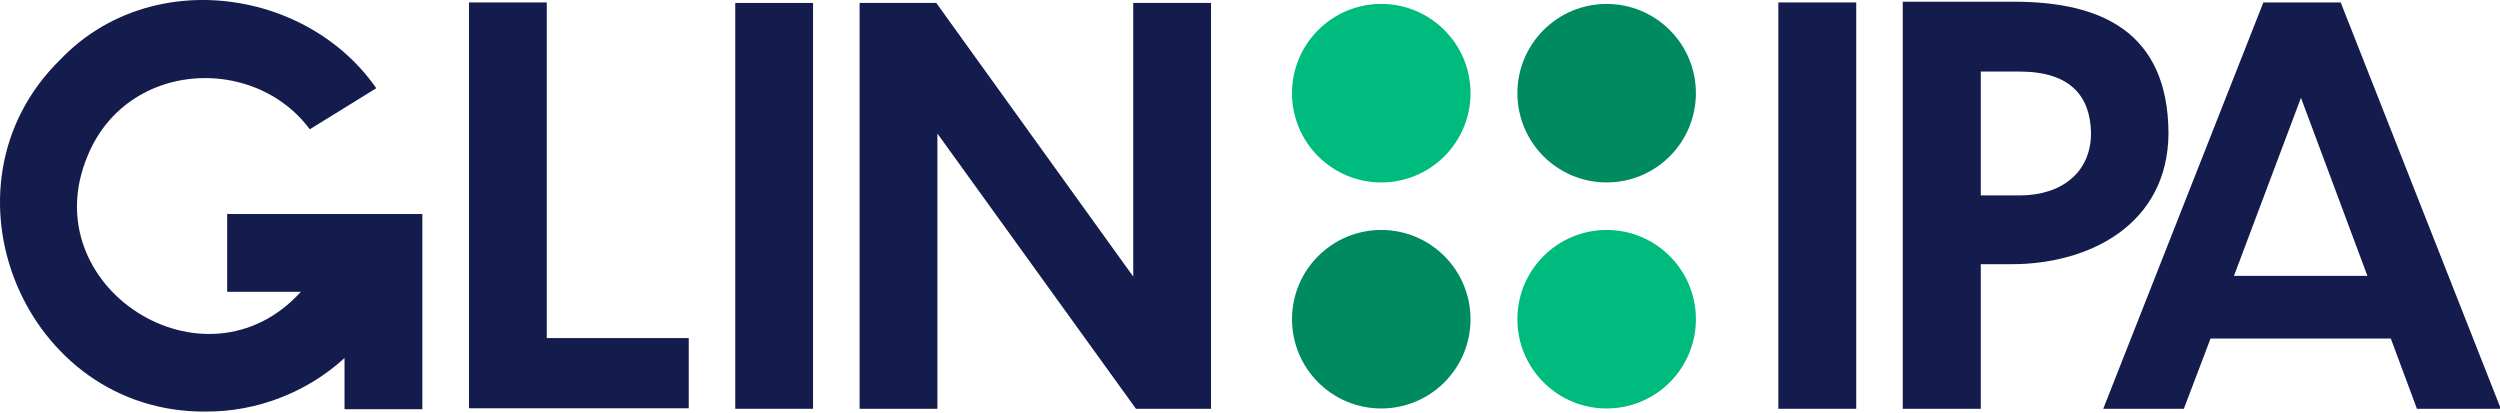 <?xml version="1.0" ?>
<svg xmlns="http://www.w3.org/2000/svg" viewBox="0 0 726 120" fill="none">
	<g clip-path="url(#clip0_311_558)">
		<path d="M158.78 0.71V98.18H200.01V118.56H136.19V0.71H158.78Z" fill="#141B4D"/>
		<path d="M213.52 0.86H236.11V118.71H213.52V0.86Z" fill="#141B4D"/>
		<path d="M272.22 38.77V118.71H249.63V0.86H271.9L329.09 80.32V0.86H351.68V118.71H329.88L272.22 38.78V38.77Z" fill="#141B4D"/>
		<path d="M115.57 62.14H65.97V84.74H87.37C83.9 88.57 80.07 91.43 76.07 93.41C72.07 95.39 67.89 96.5 63.71 96.86C59.53 97.21 55.34 96.8 51.32 95.75C47.3 94.69 43.46 92.99 39.95 90.75C36.45 88.51 33.28 85.73 30.64 82.53C28 79.33 25.87 75.7 24.43 71.75C22.99 67.8 22.24 63.54 22.36 59.08C22.48 54.62 23.46 49.95 25.47 45.19C27.1 41.23 29.25 37.81 31.79 34.91C34.33 32.01 37.26 29.63 40.43 27.77C43.61 25.91 47.03 24.56 50.58 23.72C54.12 22.88 57.78 22.55 61.42 22.72C65.06 22.89 68.68 23.56 72.14 24.72C75.6 25.88 78.91 27.54 81.92 29.68C84.94 31.82 87.66 34.45 89.96 37.55L109.27 25.62C106.38 21.46 102.97 17.76 99.18 14.56C95.39 11.36 91.2 8.66 86.77 6.48C82.34 4.3 77.64 2.66 72.82 1.57C68 0.48 63.07 -0.06 58.13 -1.03321e-05C53.2 0.06 48.27 0.72 43.48 1.99C38.69 3.27 34.04 5.16 29.66 7.71C25.28 10.26 21.17 13.46 17.47 17.34C12.77 21.95 9.08 27.01 6.33 32.34C3.58 37.67 1.76 43.26 0.81 48.94C-0.15 54.61 -0.24 60.37 0.44 66.01C1.13 71.66 2.59 77.2 4.77 82.45C6.94 87.7 9.82 92.66 13.33 97.13C16.84 101.6 20.97 105.61 25.66 108.95C30.35 112.29 35.59 114.96 41.3 116.78C47.01 118.6 53.2 119.58 59.79 119.52C61.64 119.52 63.49 119.44 65.33 119.28C67.17 119.12 68.99 118.86 70.8 118.52C72.61 118.18 74.4 117.76 76.17 117.26C77.94 116.76 79.68 116.17 81.39 115.51C83.1 114.85 84.78 114.11 86.43 113.29C88.07 112.47 89.68 111.58 91.25 110.62C92.81 109.66 94.33 108.62 95.8 107.51C97.27 106.4 98.69 105.22 100.05 103.98V118.83H122.65V62.14H115.56H115.57Z" fill="#141B4D"/>
		<path d="M516.43 0.71H539.05V118.71H516.43V0.71Z" fill="#141B4D"/>
		<path d="M694.3 98.31H641.94L634.19 118.71H610.78L657.28 0.71H679.74L726.24 118.71H701.88L694.29 98.31H694.3ZM687.5 80.12L668.2 28.4L648.74 80.12H687.49H687.5Z" fill="#141B4D"/>
		<path d="M575.22 76.72V118.71H552.56V0.5H584.89C610.09 0.5 629.58 9.21 629.73 38.69C629.57 65.31 606.59 76.72 584.25 76.72H575.22ZM575.22 20.78V56.75H586.47C598.83 56.75 607.23 49.94 607.23 38.69C607.07 27.91 601.21 20.78 586.47 20.78H575.22Z" fill="#141B4D"/>
		<path d="M401.12 52.98C415.435 52.98 427.04 41.375 427.04 27.06C427.04 12.745 415.435 1.14 401.12 1.14C386.805 1.14 375.2 12.745 375.2 27.06C375.2 41.375 386.805 52.98 401.12 52.98Z" fill="#00BB7E"/>
		<path d="M466.57 52.98C480.885 52.98 492.49 41.375 492.49 27.06C492.49 12.745 480.885 1.14 466.57 1.14C452.255 1.14 440.65 12.745 440.65 27.06C440.65 41.375 452.255 52.98 466.57 52.98Z" fill="#008A60"/>
		<path d="M401.12 118.62C415.435 118.62 427.04 107.015 427.04 92.7C427.04 78.385 415.435 66.78 401.12 66.78C386.805 66.78 375.2 78.385 375.2 92.7C375.2 107.015 386.805 118.62 401.12 118.62Z" fill="#008A60"/>
		<path d="M466.57 118.62C480.885 118.62 492.49 107.015 492.49 92.7C492.49 78.385 480.885 66.78 466.57 66.78C452.255 66.78 440.65 78.385 440.65 92.7C440.65 107.015 452.255 118.62 466.57 118.62Z" fill="#00BB7E"/>
	</g>
	<defs>
		<clipPath id="clip0_311_558">
			<rect width="726" height="120" fill="white"/>
		</clipPath>
	</defs>
</svg>